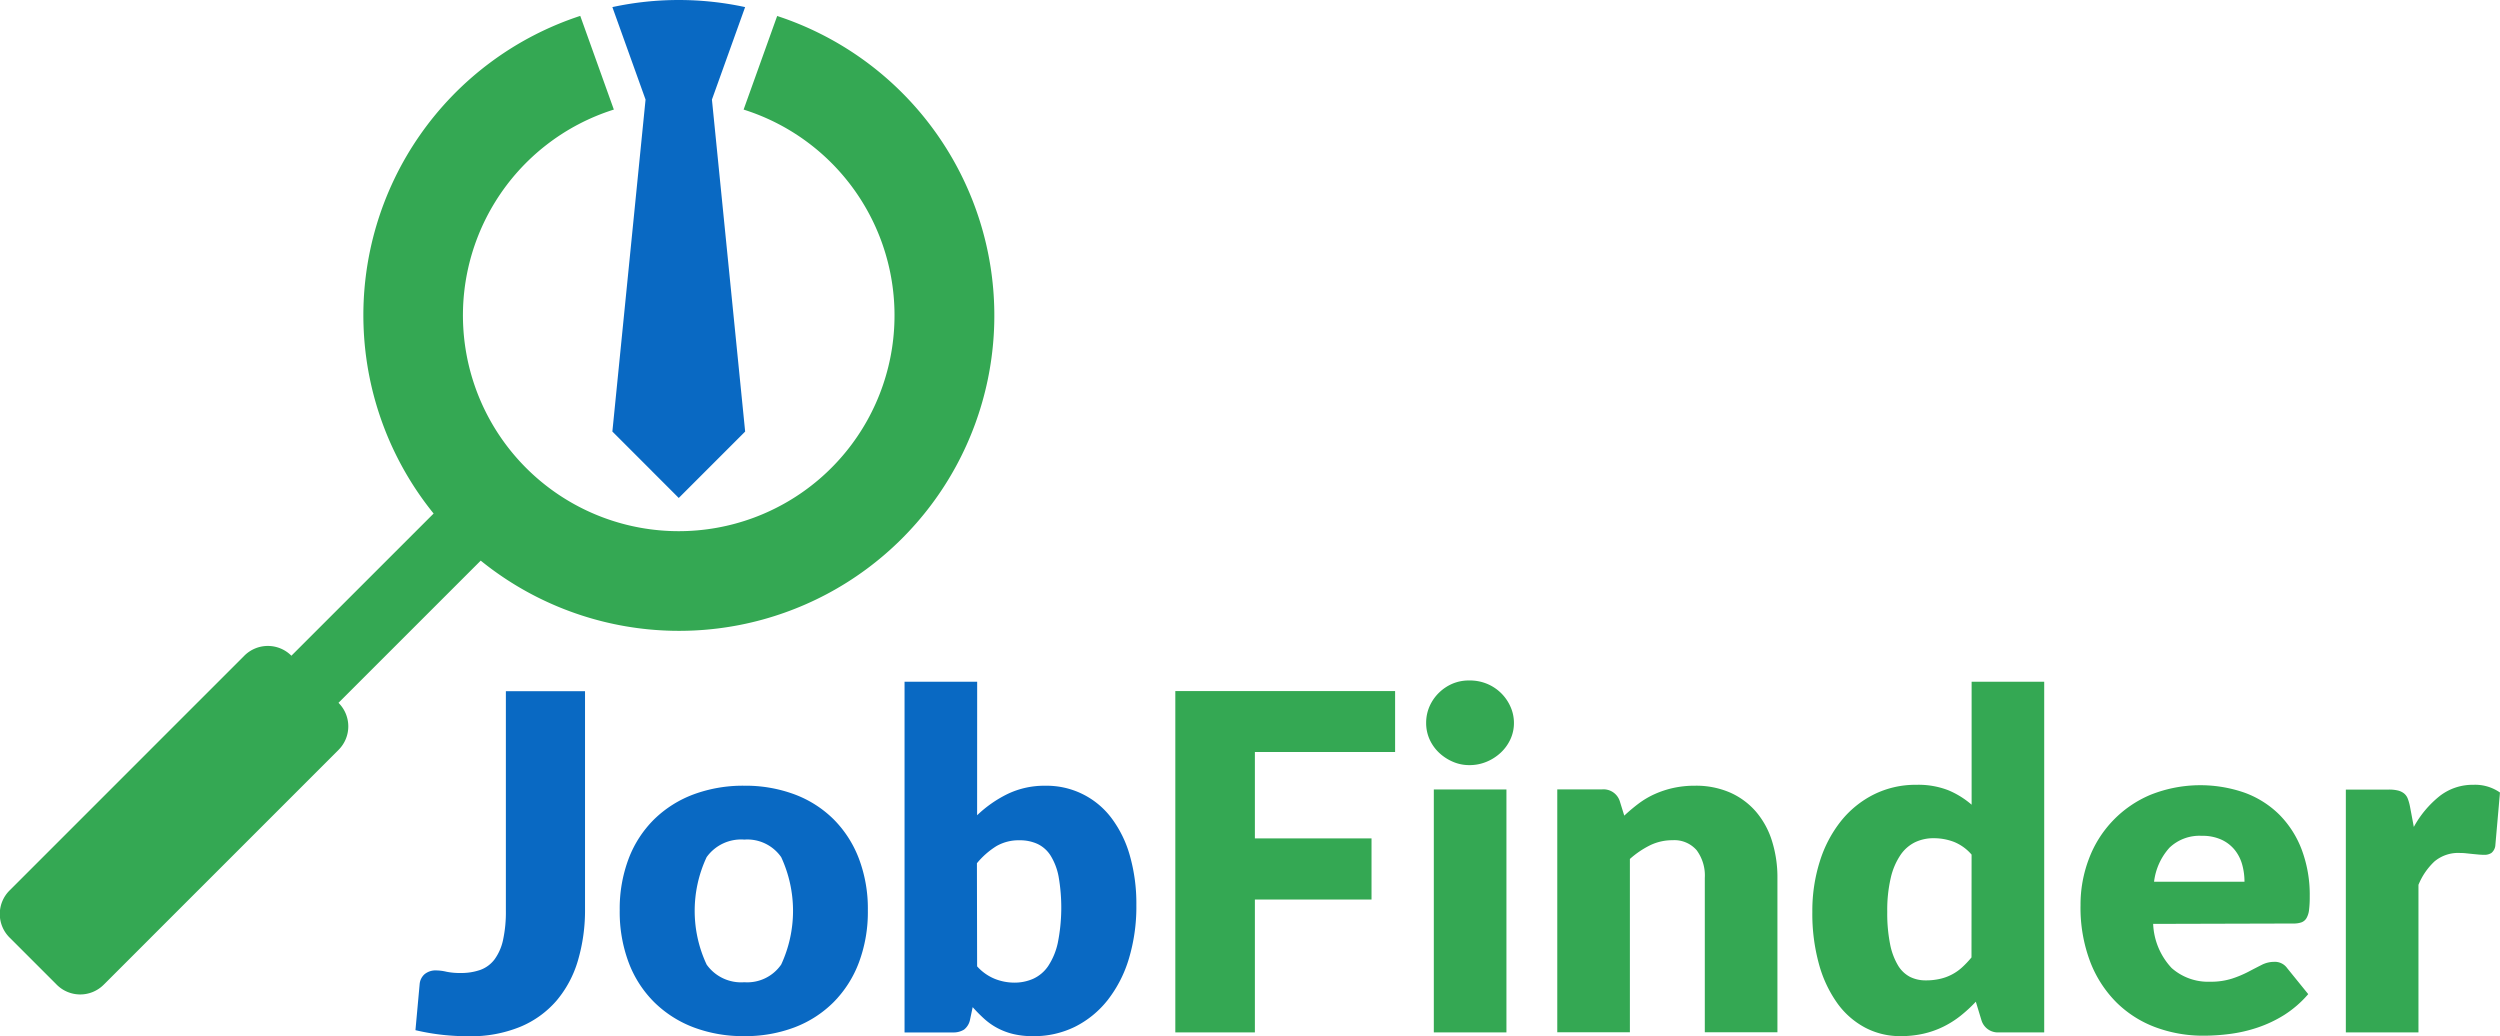 <svg xmlns="http://www.w3.org/2000/svg" width="79.625" height="33" viewBox="0 0 79.625 33">
  <g id="Group_177" data-name="Group 177" transform="translate(-165 -20)">
    <g id="Group_165" data-name="Group 165" transform="translate(50.644 -166.383)">
      <g id="Group_164" data-name="Group 164" transform="translate(127.588 208.051)">
        <path id="Path_261" data-name="Path 261" d="M164.1,267.077a5.664,5.664,0,0,1-.227,1.656,3.5,3.5,0,0,1-.686,1.28,3.084,3.084,0,0,1-1.153.828,4.155,4.155,0,0,1-1.634.3,7.8,7.8,0,0,1-.839-.045,7.1,7.1,0,0,1-.862-.149l.134-1.47a.475.475,0,0,1,.157-.313.553.553,0,0,1,.38-.12,1.5,1.5,0,0,1,.313.041,2.105,2.105,0,0,0,.448.041,1.845,1.845,0,0,0,.638-.1.989.989,0,0,0,.451-.336,1.62,1.62,0,0,0,.269-.616,4.179,4.179,0,0,0,.09-.94v-6.983H164.1Z" transform="translate(-158.699 -259.804)" fill="#0969c3"/>
        <path id="Path_262" data-name="Path 262" d="M184.468,270.247a4.474,4.474,0,0,1,1.6.276,3.52,3.52,0,0,1,1.242.791,3.563,3.563,0,0,1,.806,1.25,4.5,4.5,0,0,1,.287,1.652,4.587,4.587,0,0,1-.287,1.667,3.584,3.584,0,0,1-.806,1.26,3.529,3.529,0,0,1-1.242.8,4.416,4.416,0,0,1-1.6.28,4.467,4.467,0,0,1-1.615-.28,3.6,3.6,0,0,1-1.253-.8,3.534,3.534,0,0,1-.813-1.26,4.587,4.587,0,0,1-.287-1.667,4.5,4.5,0,0,1,.287-1.652,3.514,3.514,0,0,1,.813-1.25,3.589,3.589,0,0,1,1.253-.791A4.526,4.526,0,0,1,184.468,270.247Zm0,6.259a1.313,1.313,0,0,0,1.175-.563,4.069,4.069,0,0,0,0-3.421,1.316,1.316,0,0,0-1.175-.559,1.35,1.35,0,0,0-1.2.559,4.037,4.037,0,0,0,0,3.421A1.346,1.346,0,0,0,184.468,276.506Z" transform="translate(-173.994 -266.89)" fill="#0969c3"/>
        <path id="Path_263" data-name="Path 263" d="M213.211,263.4a3.854,3.854,0,0,1,.981-.683,2.706,2.706,0,0,1,1.19-.257,2.578,2.578,0,0,1,2.111,1.033,3.616,3.616,0,0,1,.585,1.2,5.574,5.574,0,0,1,.205,1.567,5.745,5.745,0,0,1-.238,1.708,3.991,3.991,0,0,1-.675,1.317,3.079,3.079,0,0,1-1.041.851,2.944,2.944,0,0,1-1.335.3,2.661,2.661,0,0,1-.627-.067,2.141,2.141,0,0,1-.507-.19,2.081,2.081,0,0,1-.421-.295,4.736,4.736,0,0,1-.369-.373l-.082.388a.529.529,0,0,1-.194.328.635.635,0,0,1-.358.09H210.9V259.147h2.313Zm0,4.812a1.531,1.531,0,0,0,.567.4,1.689,1.689,0,0,0,.619.119,1.462,1.462,0,0,0,.6-.123,1.155,1.155,0,0,0,.474-.4,2.17,2.17,0,0,0,.309-.739,5.755,5.755,0,0,0,.026-2.119,1.949,1.949,0,0,0-.254-.664,1,1,0,0,0-.418-.373,1.342,1.342,0,0,0-.571-.116,1.418,1.418,0,0,0-.738.186,2.555,2.555,0,0,0-.62.545Z" transform="translate(-195.322 -259.102)" fill="#0969c3"/>
        <path id="Path_264" data-name="Path 264" d="M242.334,262.087v2.753h3.715v1.947h-3.715v4.23H239.8V260.147h7v1.94Z" transform="translate(-215.598 -259.804)" fill="#34a853"/>
        <path id="Path_265" data-name="Path 265" d="M269.388,260.355a1.223,1.223,0,0,1-.112.519,1.367,1.367,0,0,1-.306.425,1.5,1.5,0,0,1-.451.291,1.4,1.4,0,0,1-.548.108,1.3,1.3,0,0,1-.53-.108A1.5,1.5,0,0,1,267,261.3a1.346,1.346,0,0,1-.3-.425,1.262,1.262,0,0,1-.108-.519,1.306,1.306,0,0,1,.108-.53,1.382,1.382,0,0,1,.3-.433,1.4,1.4,0,0,1,.437-.291,1.338,1.338,0,0,1,.53-.1,1.44,1.44,0,0,1,.548.1,1.4,1.4,0,0,1,.757.723A1.265,1.265,0,0,1,269.388,260.355Zm-.239,2.119v7.736h-2.313v-7.736Z" transform="translate(-234.401 -258.997)" fill="#34a853"/>
        <path id="Path_266" data-name="Path 266" d="M282.706,271.2a5.609,5.609,0,0,1,.462-.388,2.709,2.709,0,0,1,.511-.3,3.041,3.041,0,0,1,.589-.194,3.164,3.164,0,0,1,.69-.071,2.714,2.714,0,0,1,1.123.22,2.338,2.338,0,0,1,.824.612,2.637,2.637,0,0,1,.507.932,3.861,3.861,0,0,1,.172,1.175V278.1h-2.313v-4.916a1.354,1.354,0,0,0-.261-.884.938.938,0,0,0-.768-.317,1.621,1.621,0,0,0-.712.16,2.89,2.89,0,0,0-.645.437v5.52h-2.313v-7.736H282a.544.544,0,0,1,.567.388Z" transform="translate(-244.205 -266.89)" fill="#34a853"/>
        <path id="Path_267" data-name="Path 267" d="M315.182,259.147v11.168H313.75a.544.544,0,0,1-.567-.388l-.179-.589a4.507,4.507,0,0,1-.485.448,3.049,3.049,0,0,1-.548.347,2.893,2.893,0,0,1-.634.224,3.264,3.264,0,0,1-.735.078,2.383,2.383,0,0,1-1.119-.269,2.58,2.58,0,0,1-.888-.776,3.917,3.917,0,0,1-.585-1.242,6.023,6.023,0,0,1-.213-1.675,5.218,5.218,0,0,1,.239-1.607,3.945,3.945,0,0,1,.675-1.283,3.138,3.138,0,0,1,1.048-.847,2.977,2.977,0,0,1,1.35-.306,2.633,2.633,0,0,1,1.015.172,2.743,2.743,0,0,1,.746.462v-3.917Zm-2.313,5.506a1.463,1.463,0,0,0-.567-.407,1.806,1.806,0,0,0-.642-.115,1.364,1.364,0,0,0-.589.127,1.2,1.2,0,0,0-.466.407,2.163,2.163,0,0,0-.31.727,4.52,4.52,0,0,0-.112,1.082,5.008,5.008,0,0,0,.09,1.029,2.116,2.116,0,0,0,.25.675.971.971,0,0,0,.384.369,1.1,1.1,0,0,0,.5.112,1.974,1.974,0,0,0,.459-.049,1.535,1.535,0,0,0,.7-.365,3.071,3.071,0,0,0,.3-.317Z" transform="translate(-263.306 -259.102)" fill="#34a853"/>
        <path id="Path_268" data-name="Path 268" d="M338.735,274.648a2.182,2.182,0,0,0,.589,1.406,1.754,1.754,0,0,0,1.231.436,2.21,2.21,0,0,0,.694-.1,3.493,3.493,0,0,0,.518-.217q.228-.12.418-.216a.87.87,0,0,1,.4-.1.478.478,0,0,1,.418.2l.671.828a3.435,3.435,0,0,1-.772.668,4,4,0,0,1-.851.4,4.586,4.586,0,0,1-.873.2,6.548,6.548,0,0,1-.832.056,4.349,4.349,0,0,1-1.526-.265,3.506,3.506,0,0,1-1.246-.787,3.711,3.711,0,0,1-.843-1.3,4.856,4.856,0,0,1-.309-1.806,4.083,4.083,0,0,1,.265-1.47,3.568,3.568,0,0,1,1.962-2.044,4.282,4.282,0,0,1,3-.067,3.06,3.06,0,0,1,1.1.694,3.166,3.166,0,0,1,.716,1.115,4.1,4.1,0,0,1,.257,1.5,3.259,3.259,0,0,1-.022.425.668.668,0,0,1-.082.261.31.31,0,0,1-.16.134.745.745,0,0,1-.257.037Zm2.909-1.343a2.048,2.048,0,0,0-.071-.537,1.31,1.31,0,0,0-.232-.466,1.18,1.18,0,0,0-.421-.332,1.444,1.444,0,0,0-.634-.127,1.385,1.385,0,0,0-1.029.376,1.963,1.963,0,0,0-.493,1.086Z" transform="translate(-283.389 -266.89)" fill="#34a853"/>
        <path id="Path_269" data-name="Path 269" d="M366.909,271.49a3.246,3.246,0,0,1,.824-.984,1.707,1.707,0,0,1,1.07-.358,1.378,1.378,0,0,1,.85.246l-.149,1.7a.357.357,0,0,1-.123.224.4.4,0,0,1-.235.06q-.06,0-.157-.007l-.2-.019-.212-.022a1.946,1.946,0,0,0-.2-.011,1.175,1.175,0,0,0-.809.269,2.112,2.112,0,0,0-.511.746v4.7h-2.313V270.3h1.373a1.183,1.183,0,0,1,.287.03.509.509,0,0,1,.194.093.394.394,0,0,1,.119.168,1.506,1.506,0,0,1,.071.254Z" transform="translate(-303.261 -266.82)" fill="#34a853"/>
      </g>
      <g id="Logo" transform="translate(114.356 186.383)">
        <path id="Lup" d="M139.11,188.079l-1.07,2.984a6.873,6.873,0,1,1-4.133,0l-1.07-2.984a10.033,10.033,0,0,0-4.67,15.85h0l-4.53,4.529a1.058,1.058,0,0,0-1.5,0l-7.476,7.476a1.058,1.058,0,0,0,0,1.5l1.5,1.5a1.057,1.057,0,0,0,1.5,0l7.476-7.476a1.057,1.057,0,0,0,0-1.5l4.53-4.529a10.041,10.041,0,1,0,9.448-17.345Z" transform="translate(-114.356 -187.573)" fill="#34a853"/>
        <path id="Tied" d="M182.886,189.555l1.057-2.946a10.005,10.005,0,0,0-4.228,0l1.057,2.946-1.057,10.573,2.114,2.115,2.115-2.115Z" transform="translate(-160.211 -186.383)" fill="#0969c3"/>
      </g>
    </g>
  </g>
</svg>
